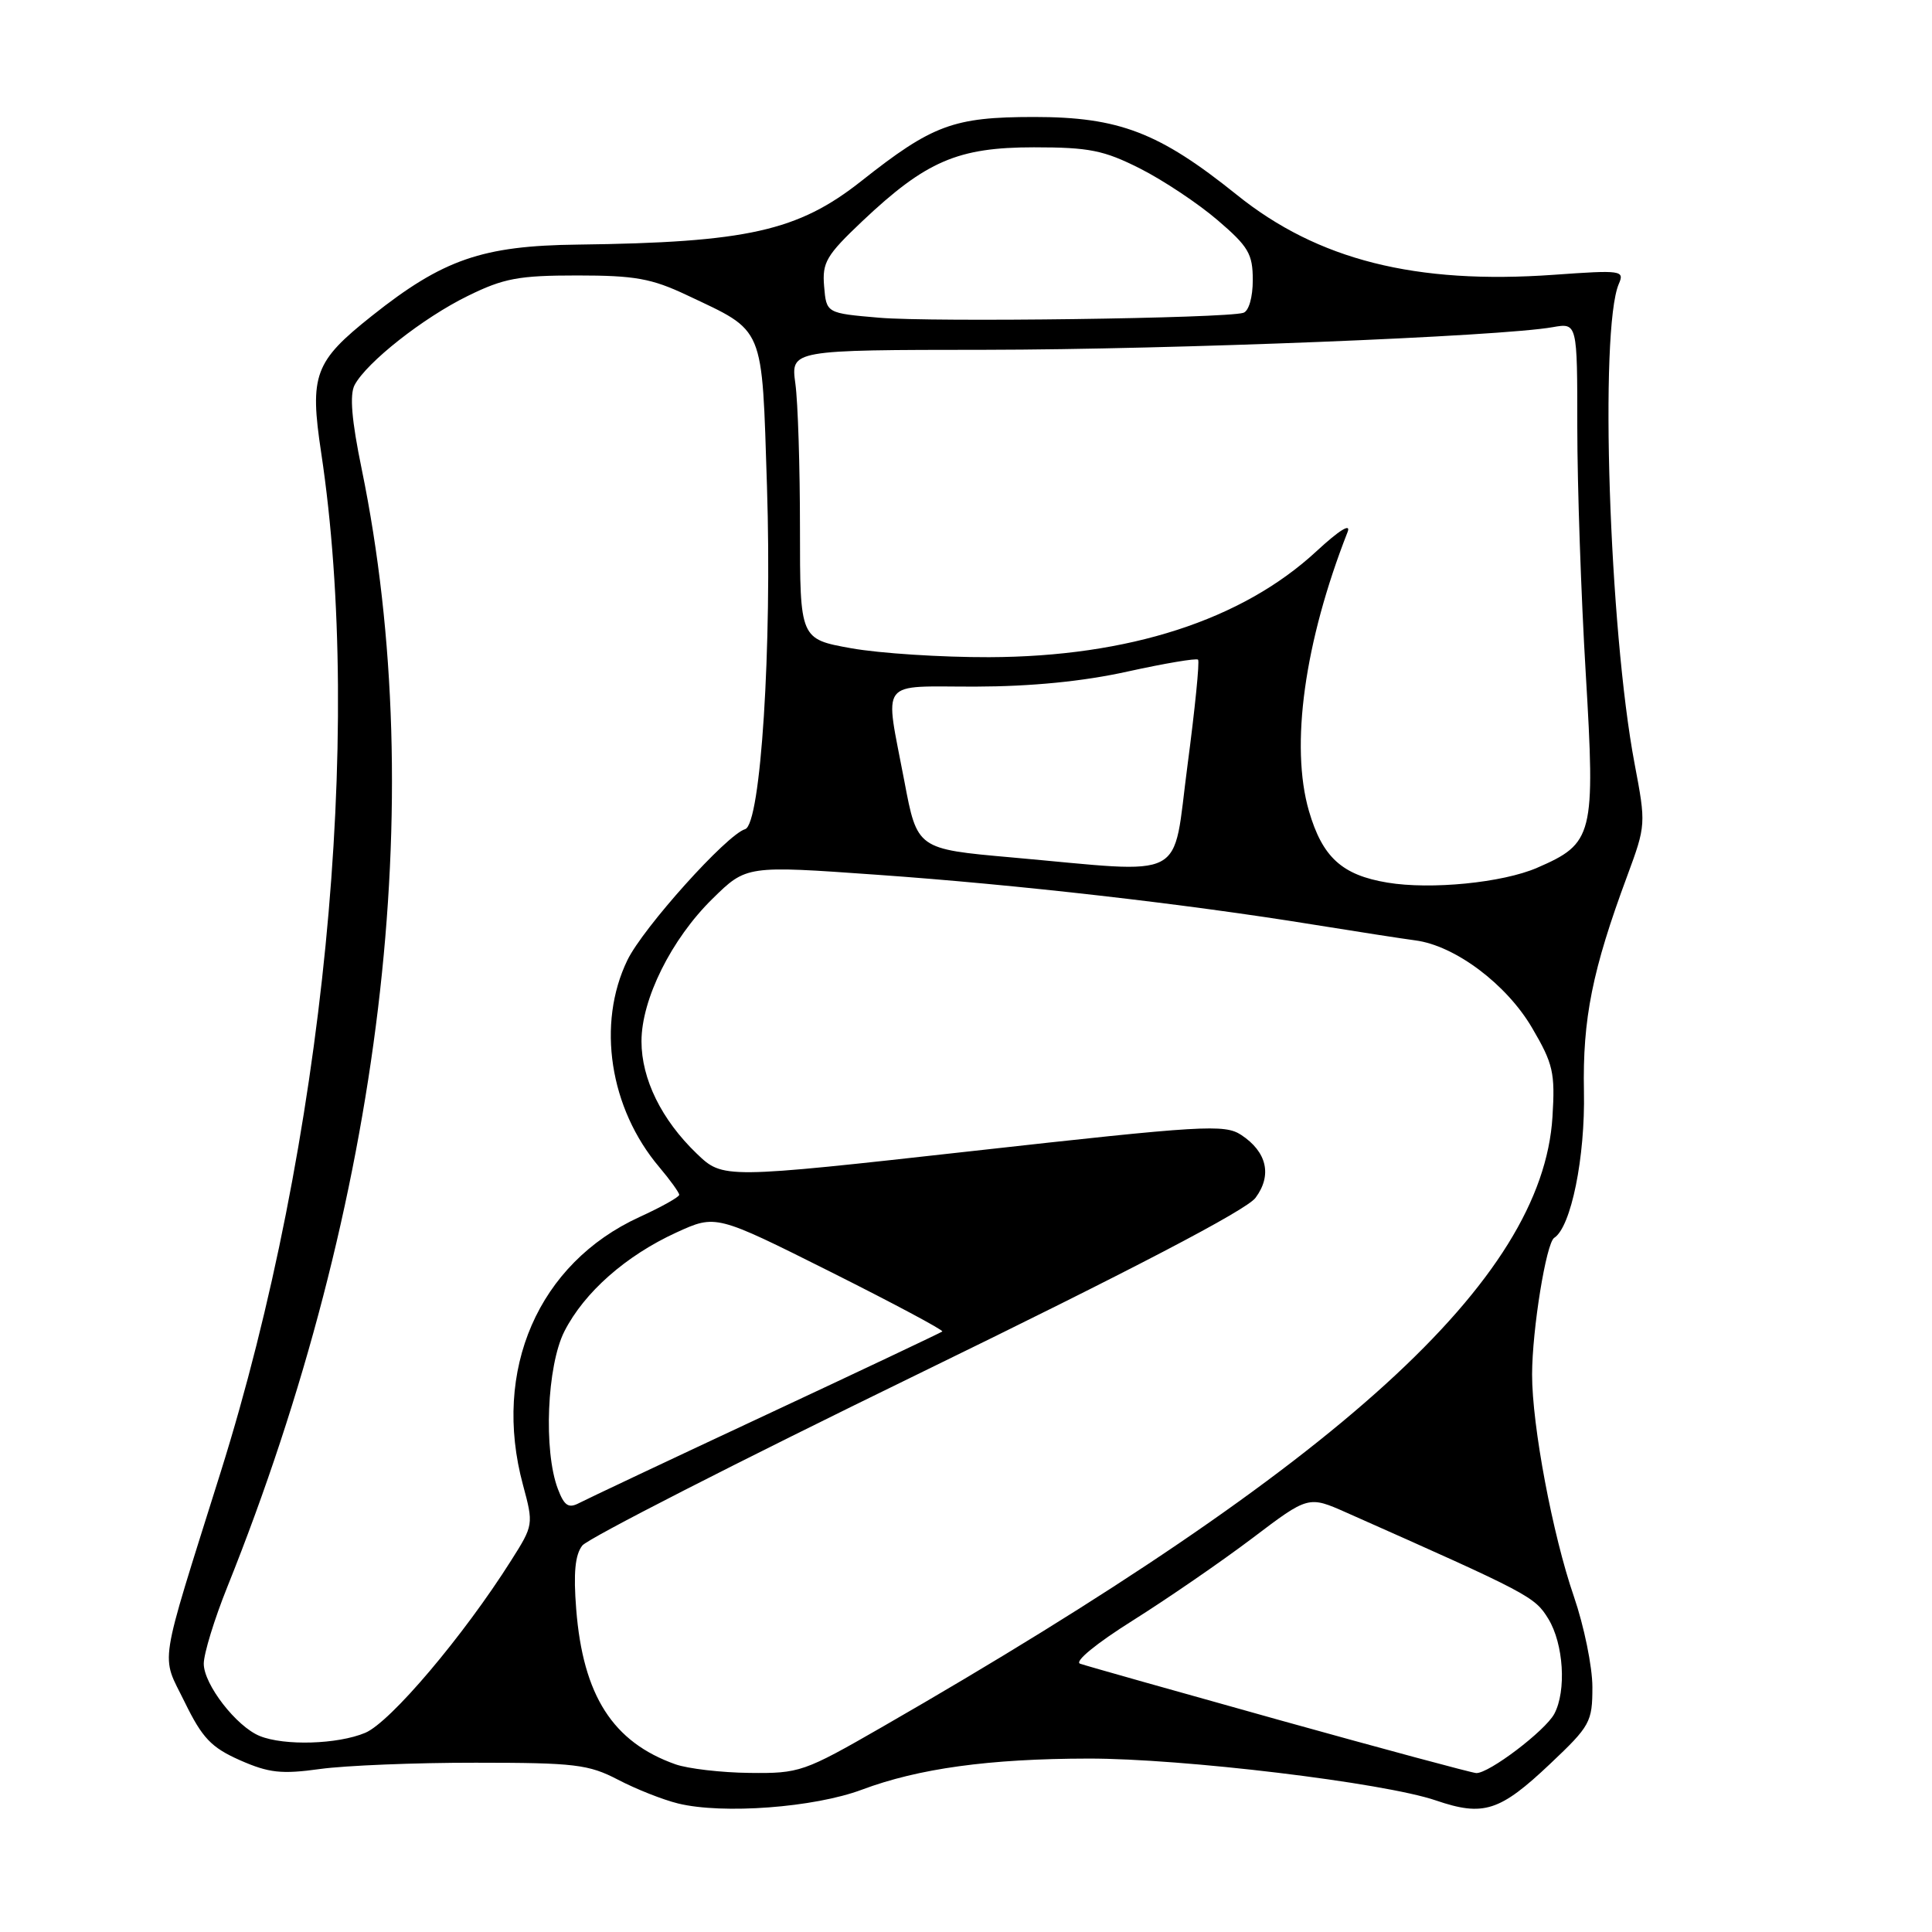 <?xml version="1.0" encoding="UTF-8" standalone="no"?>
<!DOCTYPE svg PUBLIC "-//W3C//DTD SVG 1.1//EN" "http://www.w3.org/Graphics/SVG/1.1/DTD/svg11.dtd" >
<svg xmlns="http://www.w3.org/2000/svg" xmlns:xlink="http://www.w3.org/1999/xlink" version="1.1" viewBox="0 0 256 256">
 <g >
 <path fill="currentColor"
d=" M 114.21 237.14 C 121.72 234.33 131.07 233.04 144.21 233.02 C 156.70 233.00 183.38 236.21 190.27 238.57 C 196.57 240.72 198.73 240.03 205.40 233.72 C 210.71 228.70 211.00 228.18 211.00 223.54 C 211.00 220.85 209.89 215.44 208.54 211.52 C 205.72 203.34 203.00 188.88 203.01 182.12 C 203.02 176.16 204.88 164.70 205.94 164.02 C 208.17 162.61 210.06 153.33 209.88 144.62 C 209.69 135.00 210.99 128.53 215.61 116.08 C 218.10 109.34 218.11 109.20 216.59 101.19 C 213.22 83.37 211.91 43.65 214.50 37.62 C 215.28 35.83 214.86 35.77 205.91 36.41 C 187.59 37.72 174.61 34.45 163.89 25.82 C 153.59 17.54 148.28 15.50 137.00 15.50 C 126.34 15.51 123.56 16.53 114.13 23.99 C 105.74 30.62 99.00 32.13 76.57 32.41 C 63.90 32.56 58.70 34.36 49.27 41.86 C 41.65 47.91 41.00 49.67 42.56 60.00 C 48.21 97.53 42.88 151.58 29.26 195.00 C 20.88 221.71 21.30 219.04 24.48 225.55 C 26.81 230.31 27.99 231.55 31.80 233.24 C 35.64 234.93 37.30 235.11 42.42 234.40 C 45.77 233.94 55.04 233.56 63.04 233.57 C 76.15 233.57 77.99 233.79 81.89 235.82 C 84.26 237.06 87.84 238.48 89.85 238.97 C 95.76 240.42 107.89 239.51 114.21 237.14 Z  M 89.50 233.78 C 81.20 230.84 77.25 224.67 76.35 213.22 C 75.97 208.43 76.20 206.01 77.16 204.79 C 77.90 203.85 97.85 193.66 121.50 182.14 C 149.98 168.27 165.13 160.36 166.36 158.72 C 168.59 155.73 167.88 152.63 164.46 150.38 C 162.26 148.94 159.42 149.11 128.93 152.51 C 95.80 156.20 95.80 156.20 92.31 152.85 C 87.66 148.38 85.00 142.98 85.00 137.98 C 85.00 132.40 88.97 124.42 94.41 119.09 C 98.90 114.68 98.90 114.68 116.20 115.91 C 134.78 117.22 157.09 119.77 174.00 122.51 C 179.78 123.44 185.88 124.39 187.57 124.61 C 192.82 125.31 199.62 130.41 203.01 136.20 C 205.81 140.97 206.07 142.14 205.71 148.00 C 204.36 169.62 177.74 193.84 116.83 228.87 C 106.53 234.79 105.93 235.00 99.33 234.92 C 95.57 234.88 91.15 234.36 89.50 233.78 Z  M 169.50 227.91 C 155.75 224.07 143.88 220.72 143.12 220.45 C 142.32 220.17 145.25 217.77 150.12 214.71 C 154.73 211.81 161.85 206.91 165.94 203.82 C 173.37 198.19 173.37 198.19 178.44 200.44 C 202.68 211.20 203.35 211.55 205.16 214.50 C 207.19 217.82 207.58 224.05 205.95 227.10 C 204.74 229.35 197.25 235.03 195.60 234.94 C 194.99 234.90 183.25 231.74 169.50 227.91 Z  M 34.42 230.03 C 31.33 228.78 27.00 223.19 27.00 220.45 C 27.00 219.13 28.40 214.55 30.12 210.28 C 50.59 159.27 56.97 106.21 47.93 62.17 C 46.59 55.67 46.31 52.29 46.99 51.01 C 48.61 47.99 56.07 42.11 61.97 39.22 C 66.74 36.87 68.73 36.50 76.50 36.50 C 84.12 36.50 86.34 36.90 91.00 39.10 C 101.43 44.04 100.93 42.85 101.63 64.50 C 102.31 85.65 100.81 109.25 98.73 109.87 C 96.30 110.59 85.22 122.92 83.13 127.23 C 79.05 135.66 80.77 146.86 87.35 154.64 C 88.81 156.37 90.00 158.03 90.00 158.32 C 90.00 158.61 87.63 159.94 84.74 161.26 C 71.33 167.40 65.18 181.54 69.30 196.77 C 70.71 202.00 70.69 202.10 67.73 206.77 C 61.43 216.75 51.72 228.22 48.39 229.61 C 44.74 231.14 37.68 231.35 34.42 230.03 Z  M 73.92 197.29 C 72.00 192.24 72.47 180.96 74.79 176.40 C 77.43 171.23 82.93 166.38 89.63 163.31 C 94.86 160.92 94.86 160.92 110.04 168.52 C 118.38 172.70 125.05 176.26 124.86 176.43 C 124.66 176.59 114.15 181.57 101.50 187.48 C 88.85 193.39 77.71 198.65 76.74 199.16 C 75.33 199.90 74.77 199.53 73.92 197.29 Z  M 183.84 116.95 C 177.81 115.95 175.23 113.59 173.44 107.46 C 170.94 98.82 172.84 85.09 178.56 70.50 C 179.05 69.26 177.48 70.23 174.42 73.06 C 164.58 82.16 149.56 87.02 131.07 87.08 C 124.78 87.10 116.56 86.57 112.81 85.90 C 106.00 84.68 106.00 84.68 106.00 69.98 C 106.00 61.89 105.73 53.28 105.39 50.83 C 104.78 46.37 104.78 46.37 130.64 46.35 C 155.26 46.32 198.81 44.59 205.75 43.35 C 209.00 42.78 209.00 42.78 209.00 56.63 C 209.00 64.26 209.50 78.93 210.12 89.24 C 211.40 110.74 211.14 111.75 203.67 114.99 C 199.10 116.97 189.58 117.91 183.84 116.95 Z  M 134.02 113.61 C 121.53 112.50 121.53 112.50 119.83 103.50 C 117.22 89.73 116.26 91.00 129.25 90.98 C 136.69 90.96 143.52 90.29 149.42 88.98 C 154.33 87.90 158.53 87.19 158.75 87.41 C 158.97 87.64 158.34 93.93 157.35 101.41 C 155.28 117.00 157.74 115.72 134.02 113.61 Z  M 116.50 42.10 C 109.50 41.50 109.50 41.50 109.20 37.94 C 108.93 34.77 109.49 33.83 114.27 29.30 C 122.70 21.34 126.91 19.52 137.00 19.52 C 144.33 19.52 146.26 19.91 151.06 22.33 C 154.12 23.88 158.73 26.94 161.31 29.15 C 165.43 32.67 166.00 33.64 166.00 37.11 C 166.00 39.40 165.47 41.23 164.75 41.45 C 162.41 42.19 123.53 42.71 116.50 42.10 Z "/>
</g>
</svg>